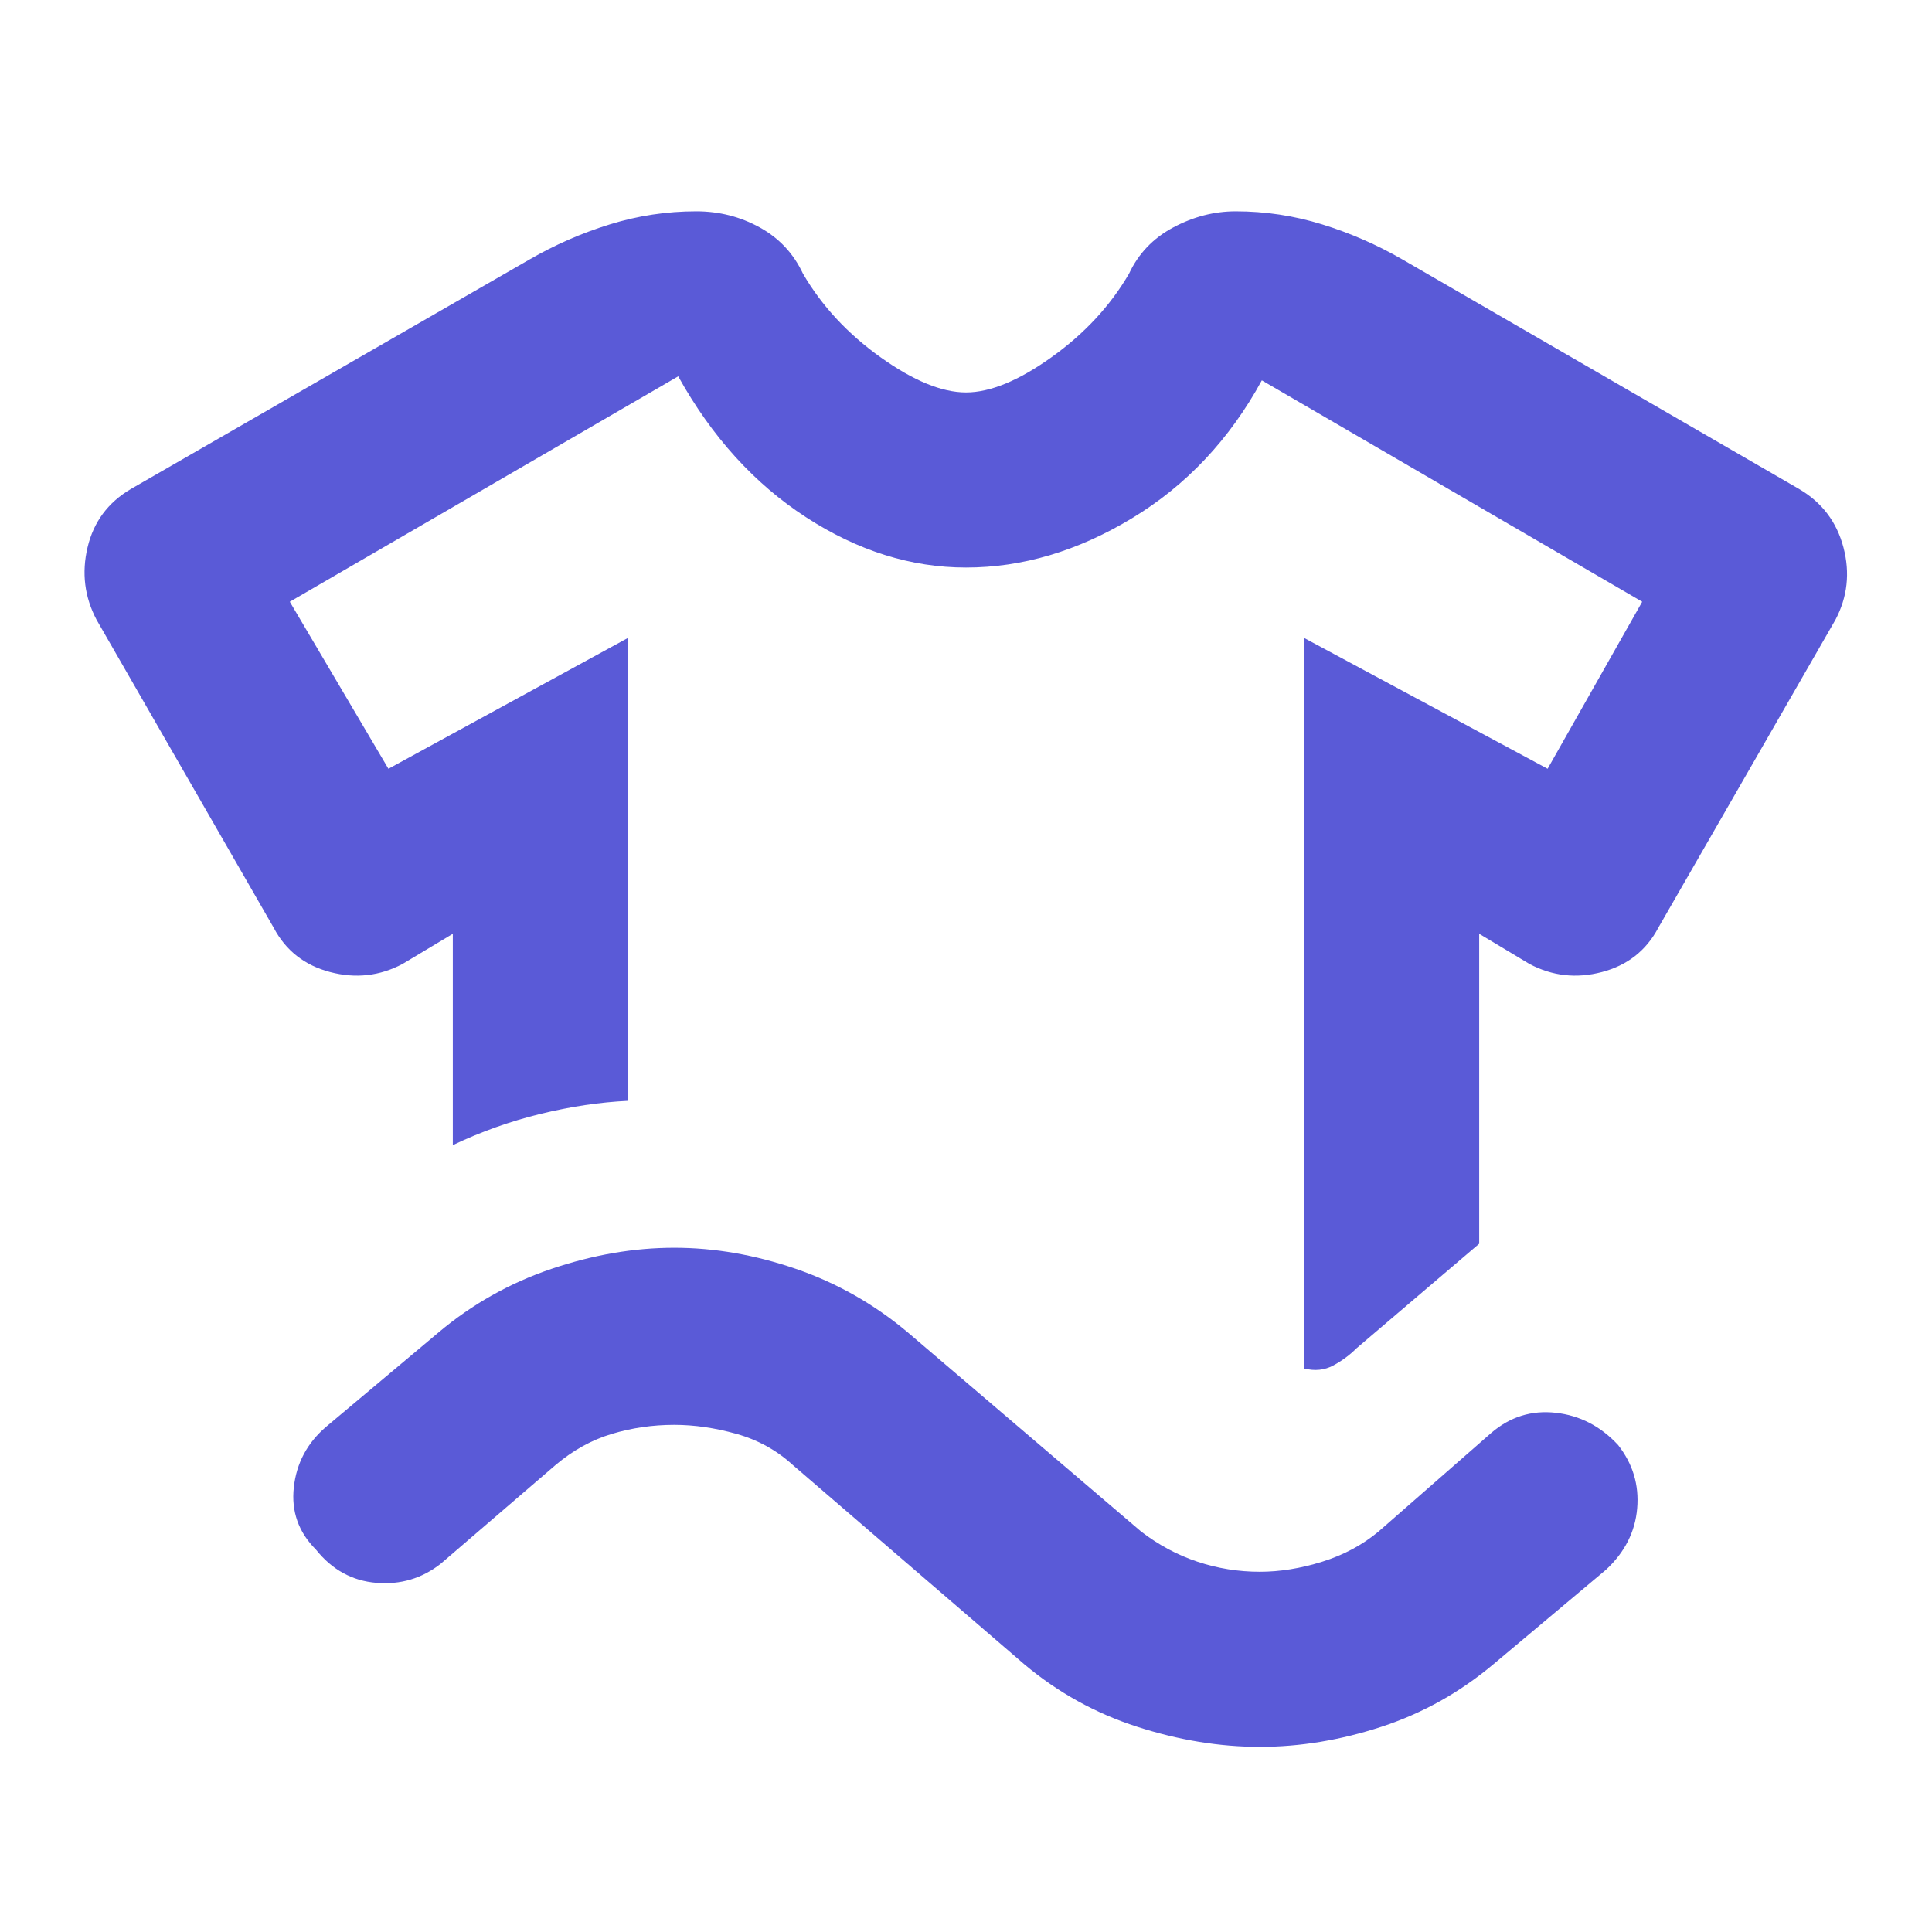 <svg xmlns="http://www.w3.org/2000/svg" height="48" viewBox="0 -960 960 960" width="48"><path fill="rgb(90, 90, 215)" d="m193-578 119-65v230q-21 1-43.5 6.5T225-391v-105l-25 15q-17 9-36 4t-28-22L48-652q-9-17-4.5-36T65-717l198-114q19-11 40-17.5t43-6.5q17 0 31.5 8t21.5 23q14 24 38.5 41.5T480-765q18 0 42.5-17.5T561-824q7-15 22-23t31-8q22 0 43 6.5t40 17.5l197 114q17 10 22 29t-4 36l-88 153q-9 17-28 22t-36-4l-25-15v154l-61 52q-5 5-11.5 8.5T648-280v-363l121 65 47-83-189-110q-24 44-64.5 68.5T480-678q-41 0-79.5-25T337-773L144-661l49 83Zm287-100ZM157-190q-13-13-11-31t16-30l56-47q25-21 56-31.5t61-10.5q30 0 60.5 10.5T451-298l116 99q13 10 28 15t31 5q15 0 31-5t28-15l56-49q14-12 32-10t31 16q11 14 9.5 31.5T798-180l-56 47q-25 21-55.5 31T626-92q-30 0-61-10t-56-31l-115-99q-12-11-28-15.5t-31-4.5q-16 0-31 4.5T276-232l-57 49q-14 11-32 9.5T157-190Z"/></svg>